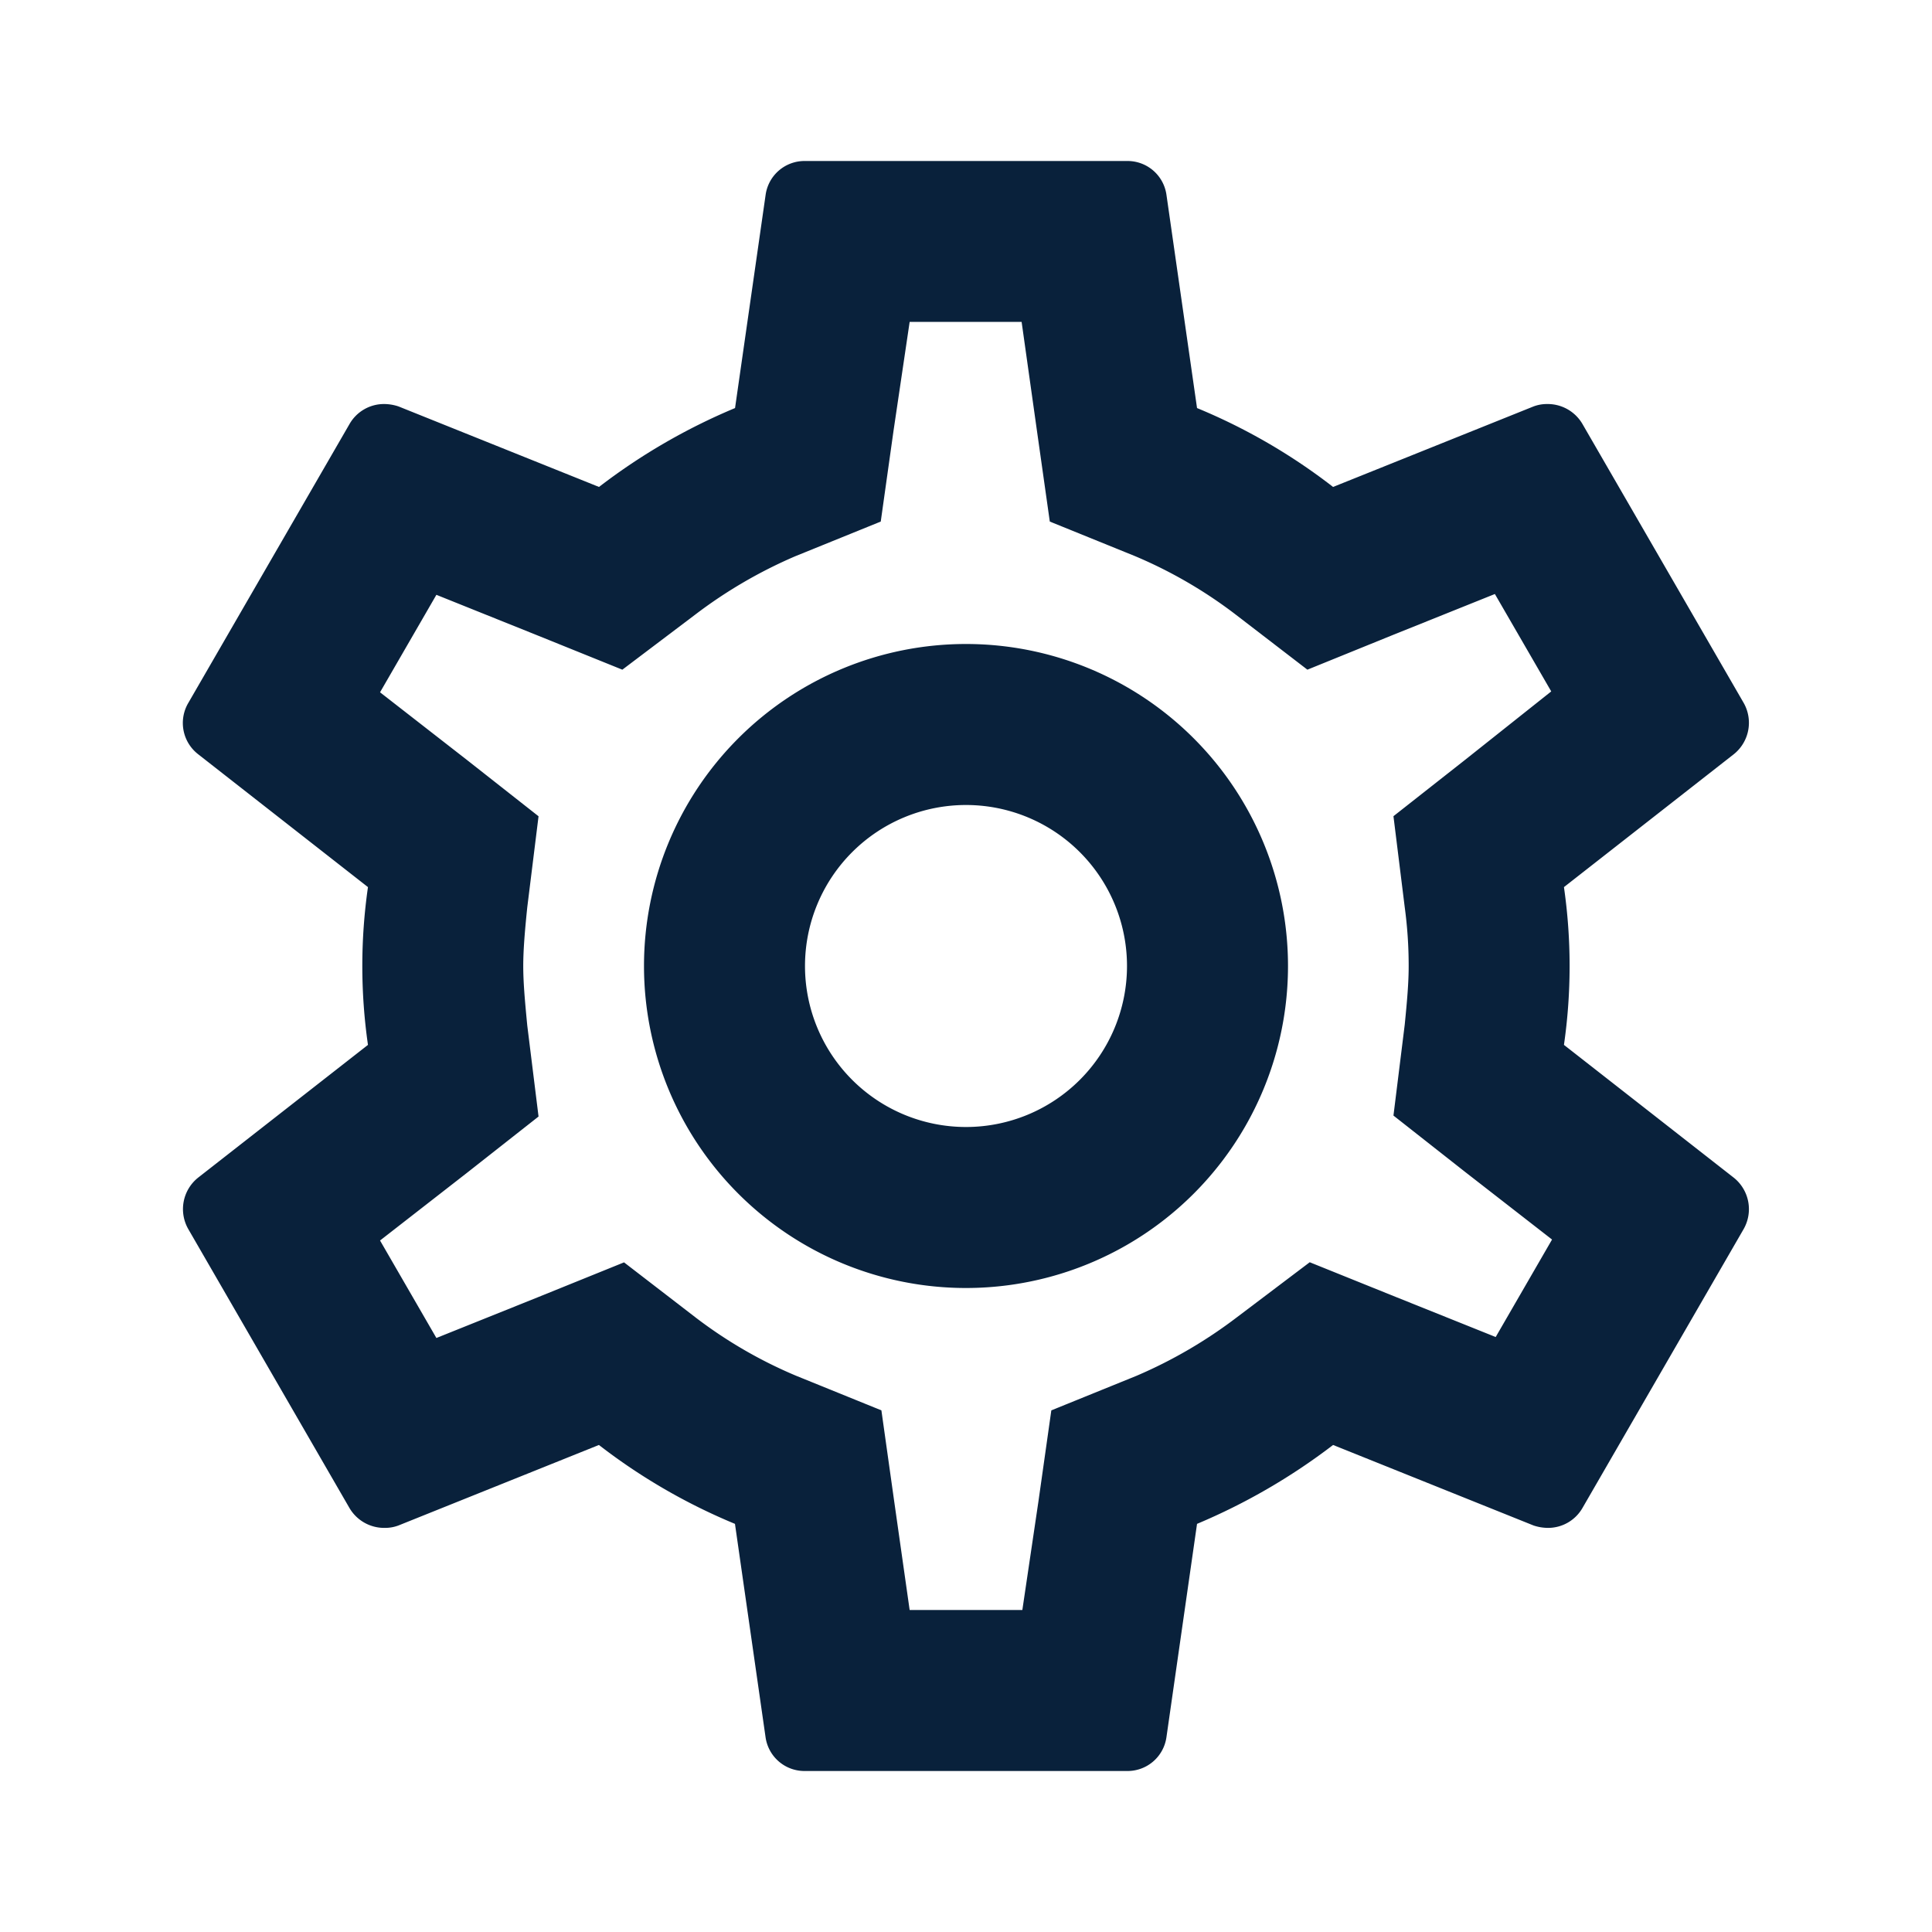 <svg xmlns="http://www.w3.org/2000/svg" width="24" height="24" viewBox="0 0 24 24">
  <g id="settings" transform="translate(-406 -374)">
    <rect id="Path" width="24" height="24" transform="translate(406 374)" fill="rgba(0,0,0,0)"/>
    <path id="Icon-2" data-name="Icon" d="M420,396h-4a.488.488,0,0,1-.49-.42l-.38-2.65a7.351,7.351,0,0,1-1.69-.98l-2.49,1a.471.471,0,0,1-.17.03.5.5,0,0,1-.44-.249l-2-3.461a.5.5,0,0,1,.12-.64l2.111-1.65a6.879,6.879,0,0,1,0-1.96l-2.11-1.651a.491.491,0,0,1-.12-.64l2-3.46a.493.493,0,0,1,.43-.25.569.569,0,0,1,.18.03l2.49,1a7.553,7.553,0,0,1,1.69-.98l.38-2.65A.488.488,0,0,1,416,376h4a.488.488,0,0,1,.49.419l.38,2.65a7.312,7.312,0,0,1,1.69.98l2.49-1a.47.47,0,0,1,.17-.03.5.5,0,0,1,.439.25l2,3.46a.5.5,0,0,1-.121.64l-2.11,1.651a6.878,6.878,0,0,1,0,1.96l2.11,1.65a.5.5,0,0,1,.121.64l-2,3.461a.493.493,0,0,1-.429.249.57.57,0,0,1-.18-.03l-2.49-1a7.649,7.649,0,0,1-1.69.98l-.38,2.65A.488.488,0,0,1,420,396Zm-6.25-6.32h0l.909.7a5.682,5.682,0,0,0,1.23.71l1.06.43.159,1.13L417.3,394h1.4l.2-1.35.16-1.13,1.06-.43a5.852,5.852,0,0,0,1.25-.73l.9-.68,1.039.419,1.271.51.7-1.211-1.08-.84-.89-.7.14-1.129c.029-.292.049-.516.049-.73a5.416,5.416,0,0,0-.049-.73l-.14-1.13.89-.7,1.07-.85-.7-1.21-1.27.51-1.059.43-.911-.7a5.7,5.7,0,0,0-1.229-.71l-1.06-.43-.16-1.13-.19-1.35H417.3l-.2,1.35-.159,1.13-1.06.43a5.871,5.871,0,0,0-1.25.73l-.9.68-1.04-.42-1.27-.51-.7,1.211,1.079.84.89.7-.14,1.13c-.031.3-.05.533-.05.73s.018.409.05.74l.14,1.13-.89.7-1.079.84.7,1.211,1.27-.51,1.06-.429ZM418,390a4,4,0,1,1,4-4A4,4,0,0,1,418,390Zm0-6a2,2,0,1,0,2,2A2,2,0,0,0,418,384Z" fill="#09213b"/>
  </g>
</svg>
